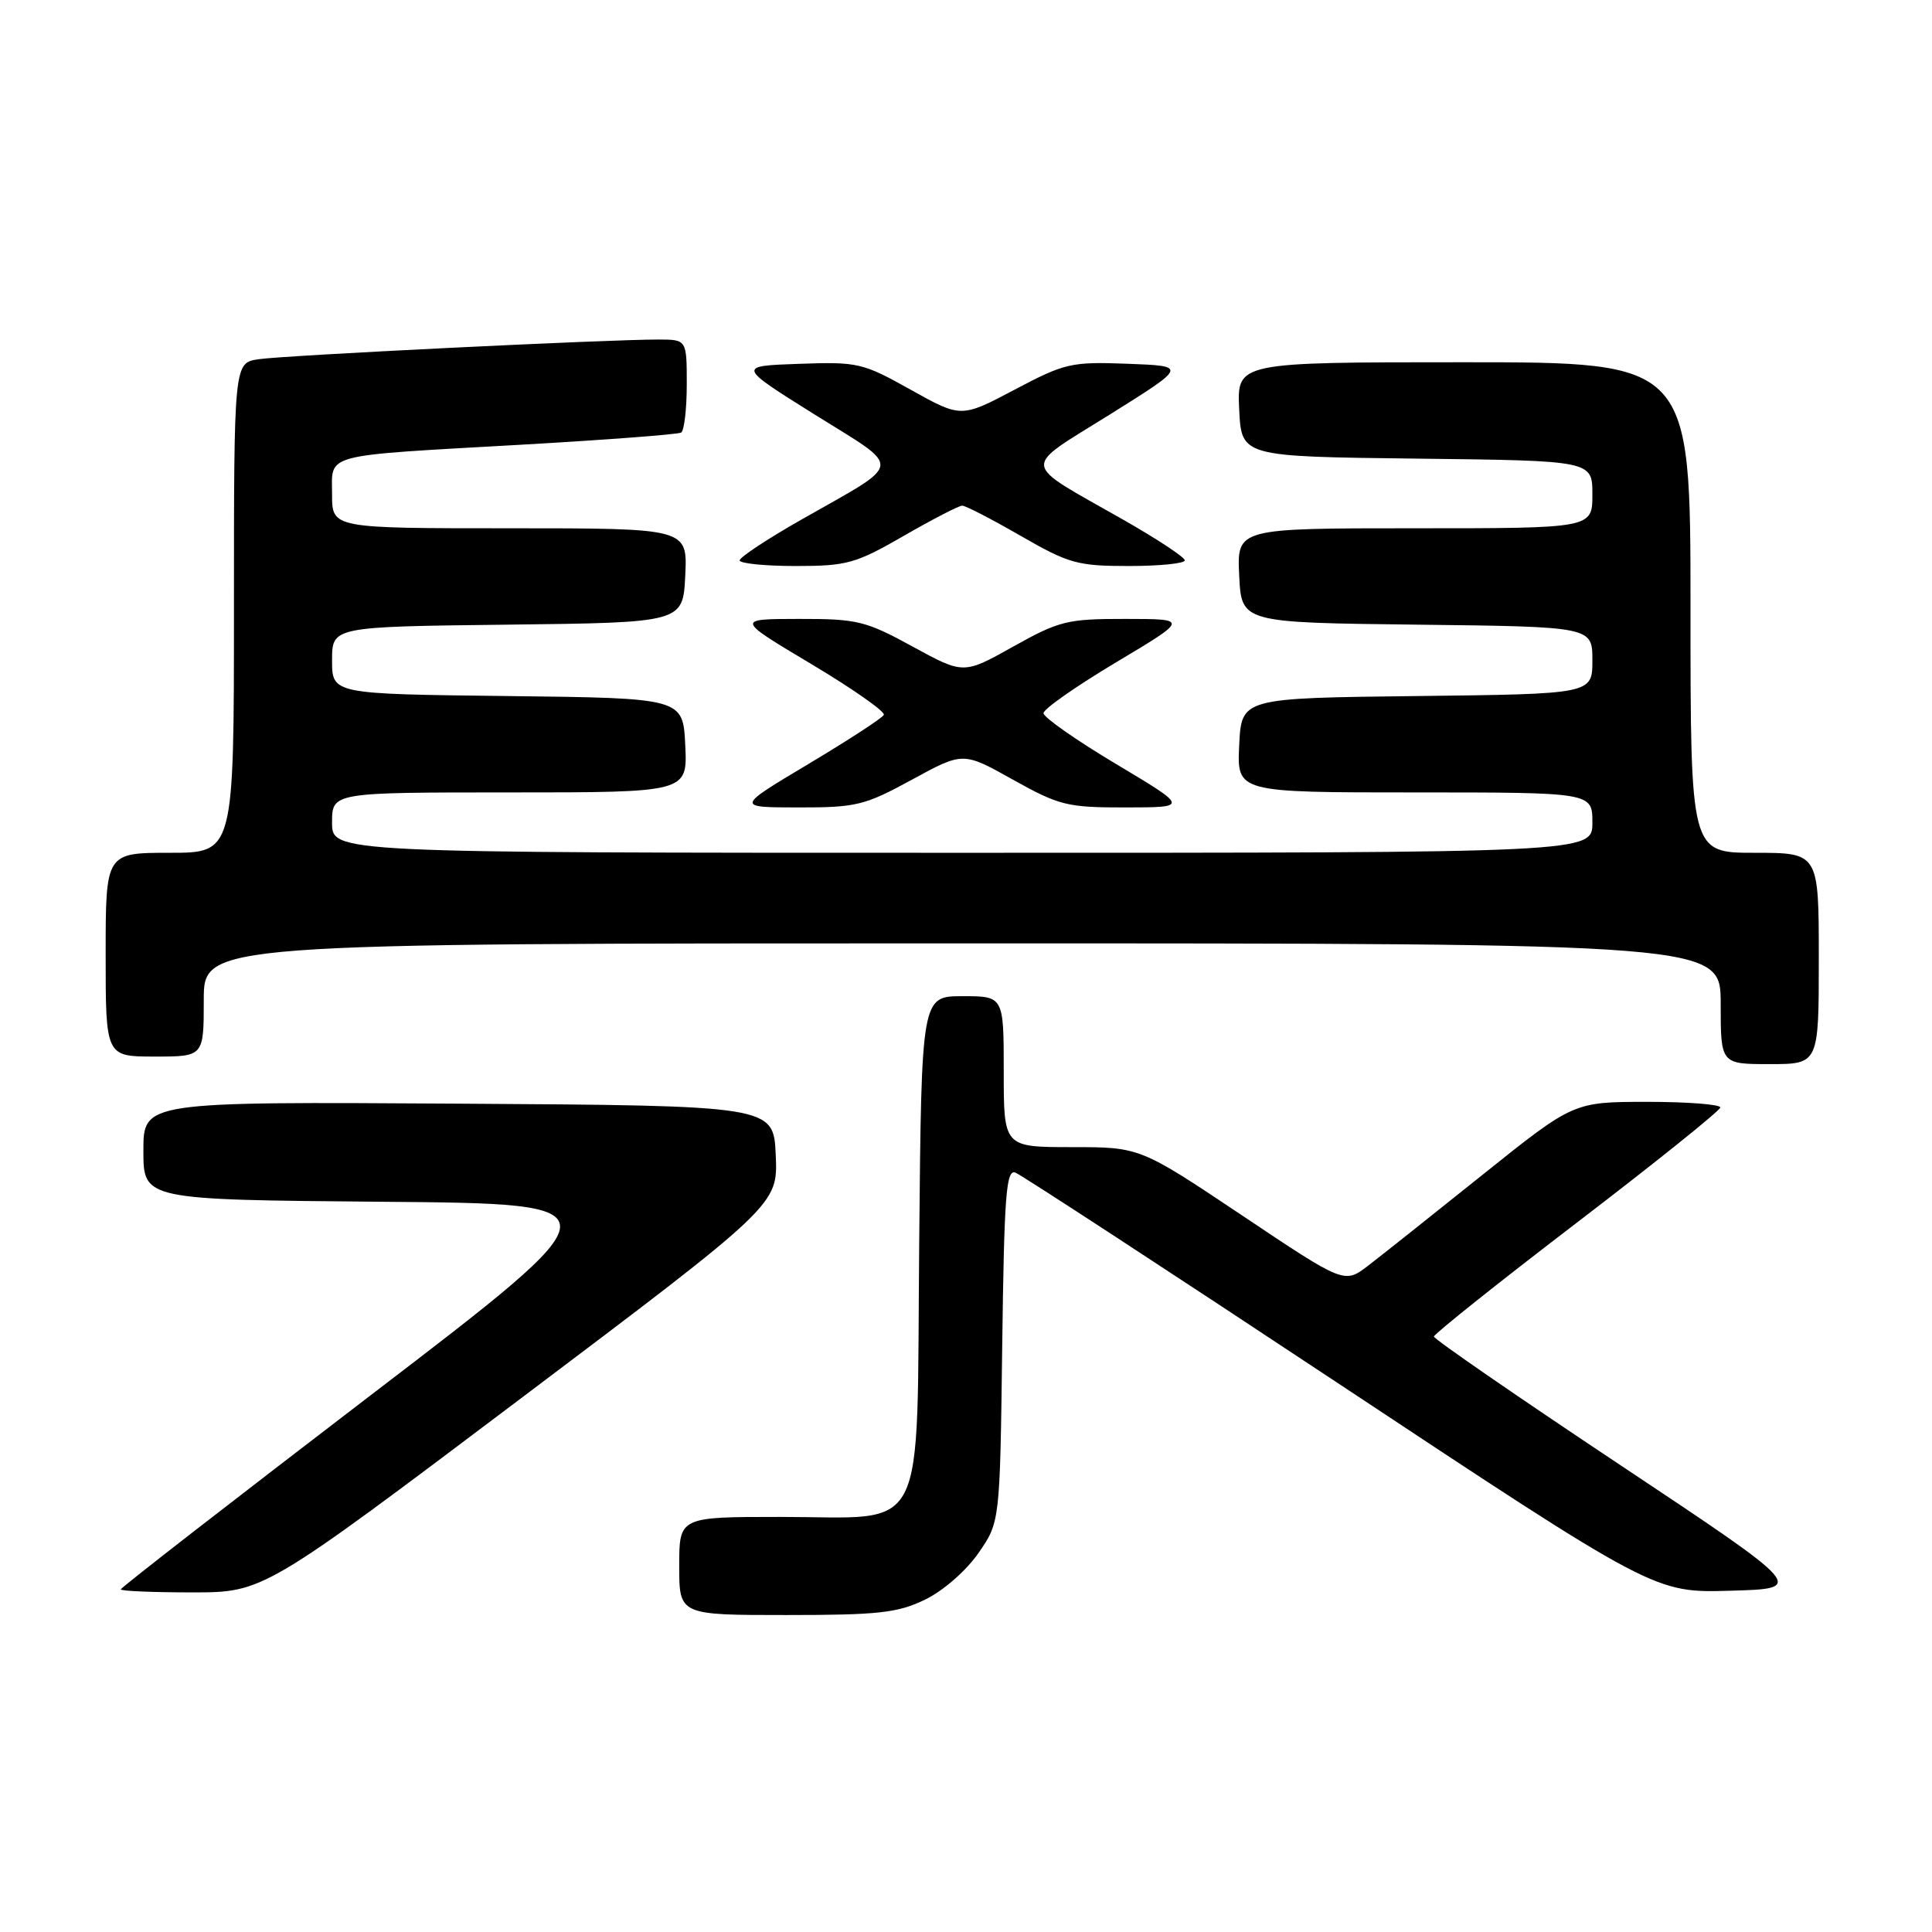 <?xml version="1.0" encoding="UTF-8" standalone="no"?>
<!DOCTYPE svg PUBLIC "-//W3C//DTD SVG 1.1//EN" "http://www.w3.org/Graphics/SVG/1.1/DTD/svg11.dtd" >
<svg xmlns="http://www.w3.org/2000/svg" xmlns:xlink="http://www.w3.org/1999/xlink" version="1.1" viewBox="0 0 256 256">
 <g >
 <path fill="currentColor"
d=" M 122.57 211.96 C 124.96 210.81 128.01 208.15 129.64 205.80 C 132.50 201.68 132.50 201.68 132.80 178.25 C 133.06 158.30 133.32 154.91 134.55 155.38 C 135.35 155.69 154.73 168.34 177.62 183.50 C 219.24 211.07 219.24 211.07 229.27 210.78 C 239.30 210.50 239.30 210.50 214.65 194.10 C 201.09 185.08 190.00 177.43 190.00 177.10 C 190.01 176.77 198.53 169.97 208.95 162.00 C 219.37 154.03 227.92 147.16 227.95 146.75 C 227.98 146.34 223.61 146.00 218.25 146.00 C 208.50 146.01 208.50 146.01 196.50 155.62 C 189.90 160.91 183.07 166.34 181.32 167.68 C 178.14 170.13 178.14 170.13 164.60 161.06 C 151.05 152.00 151.05 152.00 142.03 152.00 C 133.00 152.00 133.00 152.00 133.00 142.00 C 133.00 132.00 133.00 132.00 127.55 132.00 C 122.10 132.00 122.10 132.00 121.80 164.59 C 121.43 204.45 123.18 201.00 103.39 201.00 C 90.00 201.00 90.00 201.00 90.00 207.50 C 90.00 214.00 90.00 214.00 104.18 214.00 C 116.41 214.00 118.95 213.72 122.57 211.96 Z  M 69.00 185.31 C 103.08 159.62 103.08 159.62 102.79 153.06 C 102.50 146.50 102.50 146.50 60.75 146.24 C 19.00 145.98 19.00 145.98 19.00 152.47 C 19.00 158.97 19.00 158.97 50.65 159.24 C 82.31 159.50 82.31 159.50 49.15 184.85 C 30.92 198.80 16.00 210.38 16.00 210.60 C 16.00 210.82 20.26 211.00 25.46 211.00 C 34.92 211.00 34.92 211.00 69.00 185.31 Z  M 241.00 127.00 C 241.00 113.00 241.00 113.00 232.50 113.00 C 224.00 113.00 224.00 113.00 224.00 80.50 C 224.00 48.00 224.00 48.00 193.95 48.00 C 163.90 48.00 163.90 48.00 164.20 54.25 C 164.50 60.50 164.50 60.50 187.75 60.77 C 211.00 61.04 211.00 61.04 211.00 65.52 C 211.00 70.00 211.00 70.00 187.45 70.00 C 163.90 70.00 163.90 70.00 164.20 76.25 C 164.50 82.50 164.50 82.50 187.75 82.77 C 211.00 83.04 211.00 83.04 211.00 87.50 C 211.00 91.96 211.00 91.96 187.75 92.23 C 164.50 92.50 164.50 92.50 164.20 98.75 C 163.90 105.00 163.90 105.00 187.45 105.00 C 211.00 105.00 211.00 105.00 211.00 109.00 C 211.00 113.00 211.00 113.00 127.50 113.00 C 44.00 113.00 44.00 113.00 44.00 109.00 C 44.00 105.00 44.00 105.00 67.55 105.00 C 91.10 105.00 91.10 105.00 90.80 98.75 C 90.50 92.50 90.50 92.50 67.25 92.23 C 44.00 91.96 44.00 91.96 44.00 87.50 C 44.00 83.04 44.00 83.04 67.25 82.77 C 90.50 82.50 90.50 82.50 90.80 76.25 C 91.10 70.00 91.10 70.00 67.55 70.00 C 44.00 70.00 44.00 70.00 44.00 65.52 C 44.00 60.02 42.38 60.44 69.00 58.93 C 80.28 58.29 89.84 57.56 90.25 57.32 C 90.66 57.08 91.00 54.21 91.00 50.94 C 91.00 45.00 91.00 45.00 87.25 44.99 C 80.51 44.98 37.58 47.09 34.25 47.60 C 31.00 48.09 31.00 48.09 31.00 80.55 C 31.00 113.00 31.00 113.00 22.50 113.00 C 14.00 113.00 14.00 113.00 14.00 126.50 C 14.00 140.00 14.00 140.00 20.50 140.00 C 27.00 140.00 27.00 140.00 27.00 132.50 C 27.00 125.00 27.00 125.00 127.50 125.00 C 228.00 125.00 228.00 125.00 228.00 133.00 C 228.00 141.00 228.00 141.00 234.50 141.00 C 241.00 141.00 241.00 141.00 241.00 127.00 Z  M 120.84 103.31 C 127.61 99.61 127.61 99.61 134.22 103.31 C 140.37 106.74 141.40 107.00 149.16 106.99 C 157.50 106.98 157.50 106.98 147.89 101.24 C 142.60 98.08 138.27 95.05 138.27 94.50 C 138.27 93.95 142.60 90.92 147.89 87.76 C 157.50 82.02 157.50 82.02 149.16 82.01 C 141.41 82.00 140.37 82.26 134.25 85.68 C 127.67 89.36 127.67 89.36 120.94 85.68 C 114.70 82.27 113.61 82.00 105.86 82.01 C 97.50 82.02 97.50 82.02 107.50 87.99 C 113.00 91.27 117.33 94.31 117.11 94.73 C 116.90 95.15 112.40 98.08 107.11 101.24 C 97.50 106.98 97.50 106.98 105.78 106.99 C 113.45 107.00 114.57 106.73 120.84 103.31 Z  M 119.76 71.00 C 123.58 68.80 127.06 67.00 127.50 67.00 C 127.94 67.00 131.42 68.80 135.24 71.00 C 141.63 74.68 142.76 75.00 149.59 75.00 C 153.66 75.00 157.00 74.66 156.99 74.25 C 156.99 73.84 153.28 71.39 148.74 68.81 C 135.10 61.05 135.25 62.30 147.05 54.93 C 157.33 48.50 157.33 48.50 149.41 48.20 C 141.93 47.92 141.11 48.11 134.43 51.64 C 127.36 55.37 127.36 55.37 120.69 51.65 C 114.31 48.08 113.68 47.93 105.85 48.21 C 97.68 48.50 97.68 48.50 107.95 54.93 C 119.75 62.30 119.90 61.05 106.26 68.81 C 101.72 71.39 98.01 73.84 98.01 74.25 C 98.00 74.66 101.34 75.00 105.41 75.00 C 112.24 75.00 113.37 74.68 119.76 71.00 Z "/>
</g>
</svg>